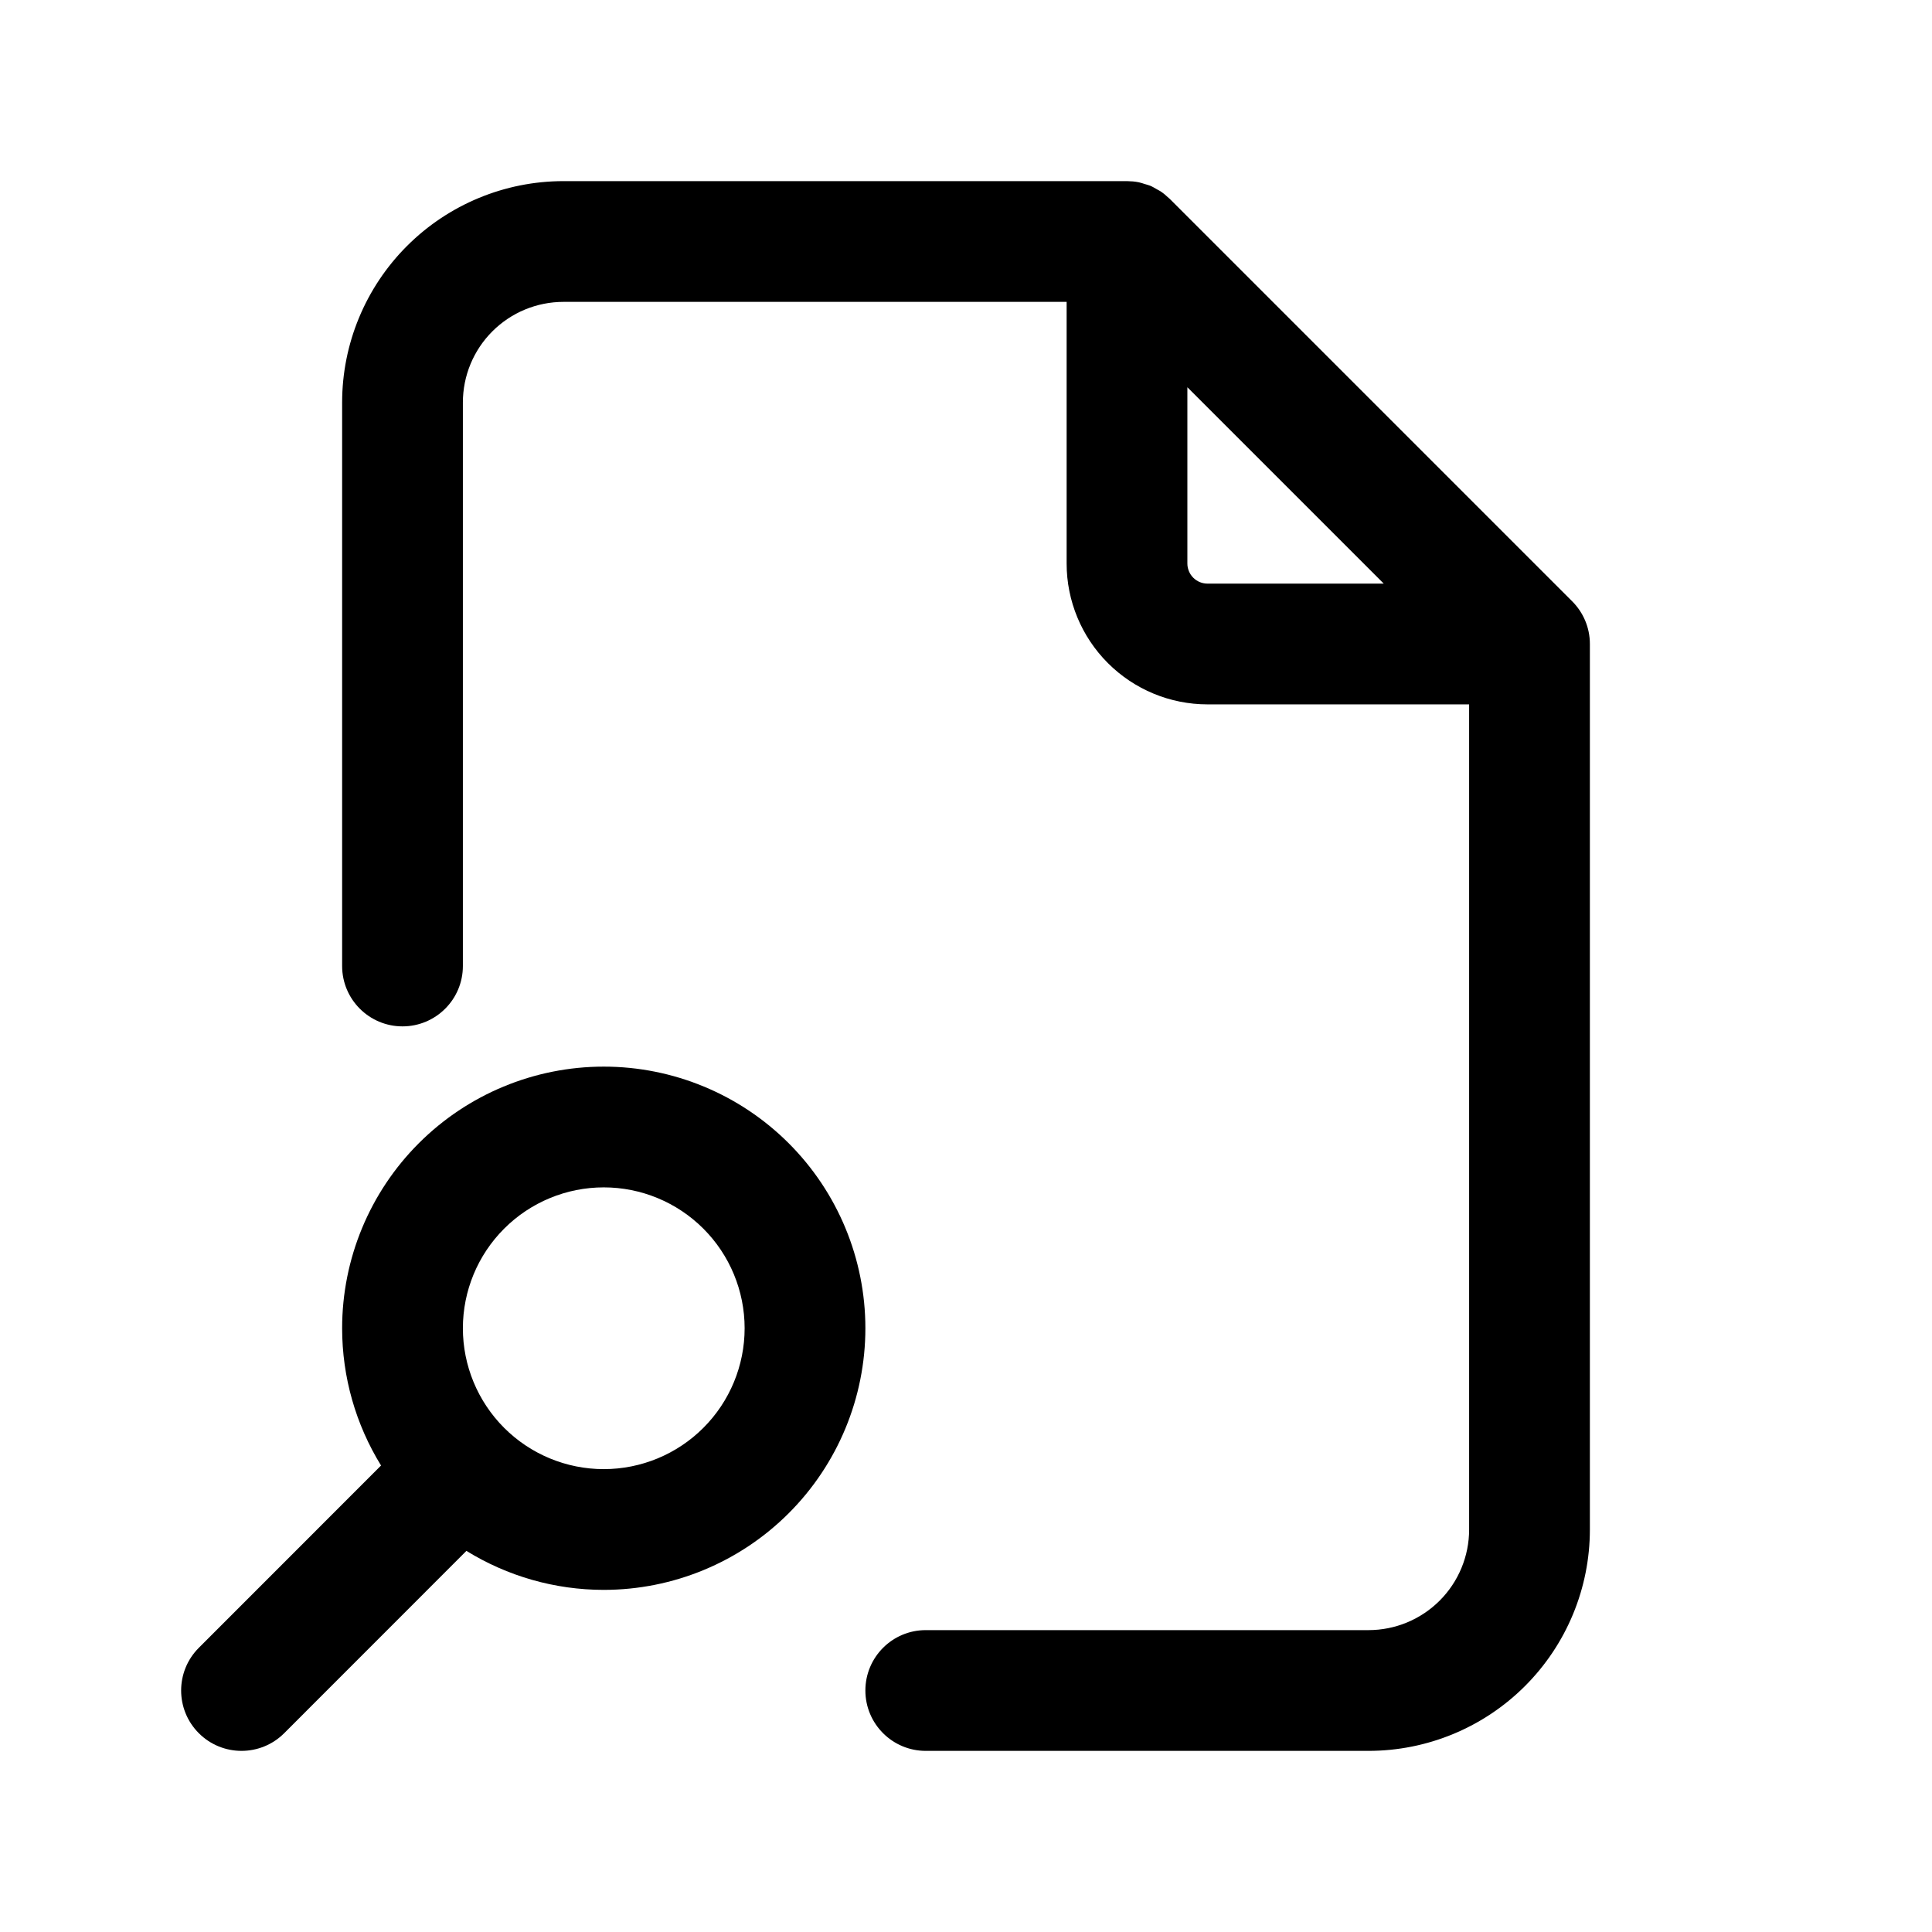 <?xml version="1.0" encoding="UTF-8" standalone="no"?>
<svg width="1024" height="1024" viewBox="0 0 1024 1024" fill="none" xmlns="http://www.w3.org/2000/svg">
<path fill-rule="evenodd" clip-rule="evenodd" d="M320.002 565.333C356.778 565.334 392.04 579.954 418.044 605.958C444.048 631.963 458.669 667.224 458.669 704C458.669 740.776 444.048 776.037 418.044 802.042C392.04 828.046 356.778 842.666 320.002 842.667C294.081 842.667 268.916 835.394 247.211 822L150.627 918.625C138.131 931.121 117.874 931.121 105.377 918.625C92.881 906.128 92.881 885.872 105.377 873.375L201.961 776.75C188.585 755.055 181.336 729.904 181.336 704C181.336 667.223 195.956 631.963 221.961 605.958C247.966 579.954 283.226 565.333 320.002 565.333ZM320.002 629.333C300.2 629.333 281.213 637.206 267.211 651.208C253.208 665.211 245.336 684.197 245.336 704C245.336 723.803 253.208 742.789 267.211 756.792C281.213 770.794 300.2 778.667 320.002 778.667C339.804 778.666 358.792 770.794 372.794 756.792C386.796 742.789 394.669 723.802 394.669 704C394.669 684.198 386.796 665.211 372.794 651.208C358.792 637.206 339.804 629.334 320.002 629.333Z" fill="black"/>
<path fill-rule="evenodd" clip-rule="evenodd" d="M600.586 96.167C601.544 96.263 602.488 96.404 603.419 96.583L603.627 96.625C604.702 96.839 605.72 97.223 606.752 97.542C607.728 97.844 608.728 98.065 609.669 98.458C610.927 98.984 612.082 99.699 613.252 100.375C613.872 100.732 614.532 101.018 615.127 101.417C616.668 102.45 618.084 103.639 619.419 104.917C619.589 105.079 619.794 105.208 619.961 105.375L833.294 318.708C839.084 324.499 842.669 332.497 842.669 341.333V810.667C842.669 841.785 830.298 871.621 808.294 893.625C786.29 915.629 756.454 927.999 725.336 928H490.669C472.996 928 458.669 913.673 458.669 896C458.669 878.327 472.996 864 490.669 864H725.336C739.48 863.999 753.043 858.376 763.044 848.375C773.045 838.373 778.669 824.811 778.669 810.667V373.333H640.002C620.2 373.333 601.213 365.46 587.211 351.458C573.208 337.456 565.336 318.47 565.336 298.667V160H298.669C284.525 160 270.963 165.624 260.961 175.625C250.959 185.627 245.336 199.188 245.336 213.333V512C245.336 529.672 231.008 543.999 213.336 544C195.663 544 181.336 529.673 181.336 512V213.333C181.336 182.215 193.706 152.379 215.711 130.375C237.715 108.371 267.551 96 298.669 96H597.336L600.586 96.167ZM629.336 298.667C629.336 301.496 630.46 304.208 632.461 306.208C634.461 308.208 637.174 309.333 640.002 309.333H733.419L629.336 205.25V298.667Z" fill="black"/>
</svg>